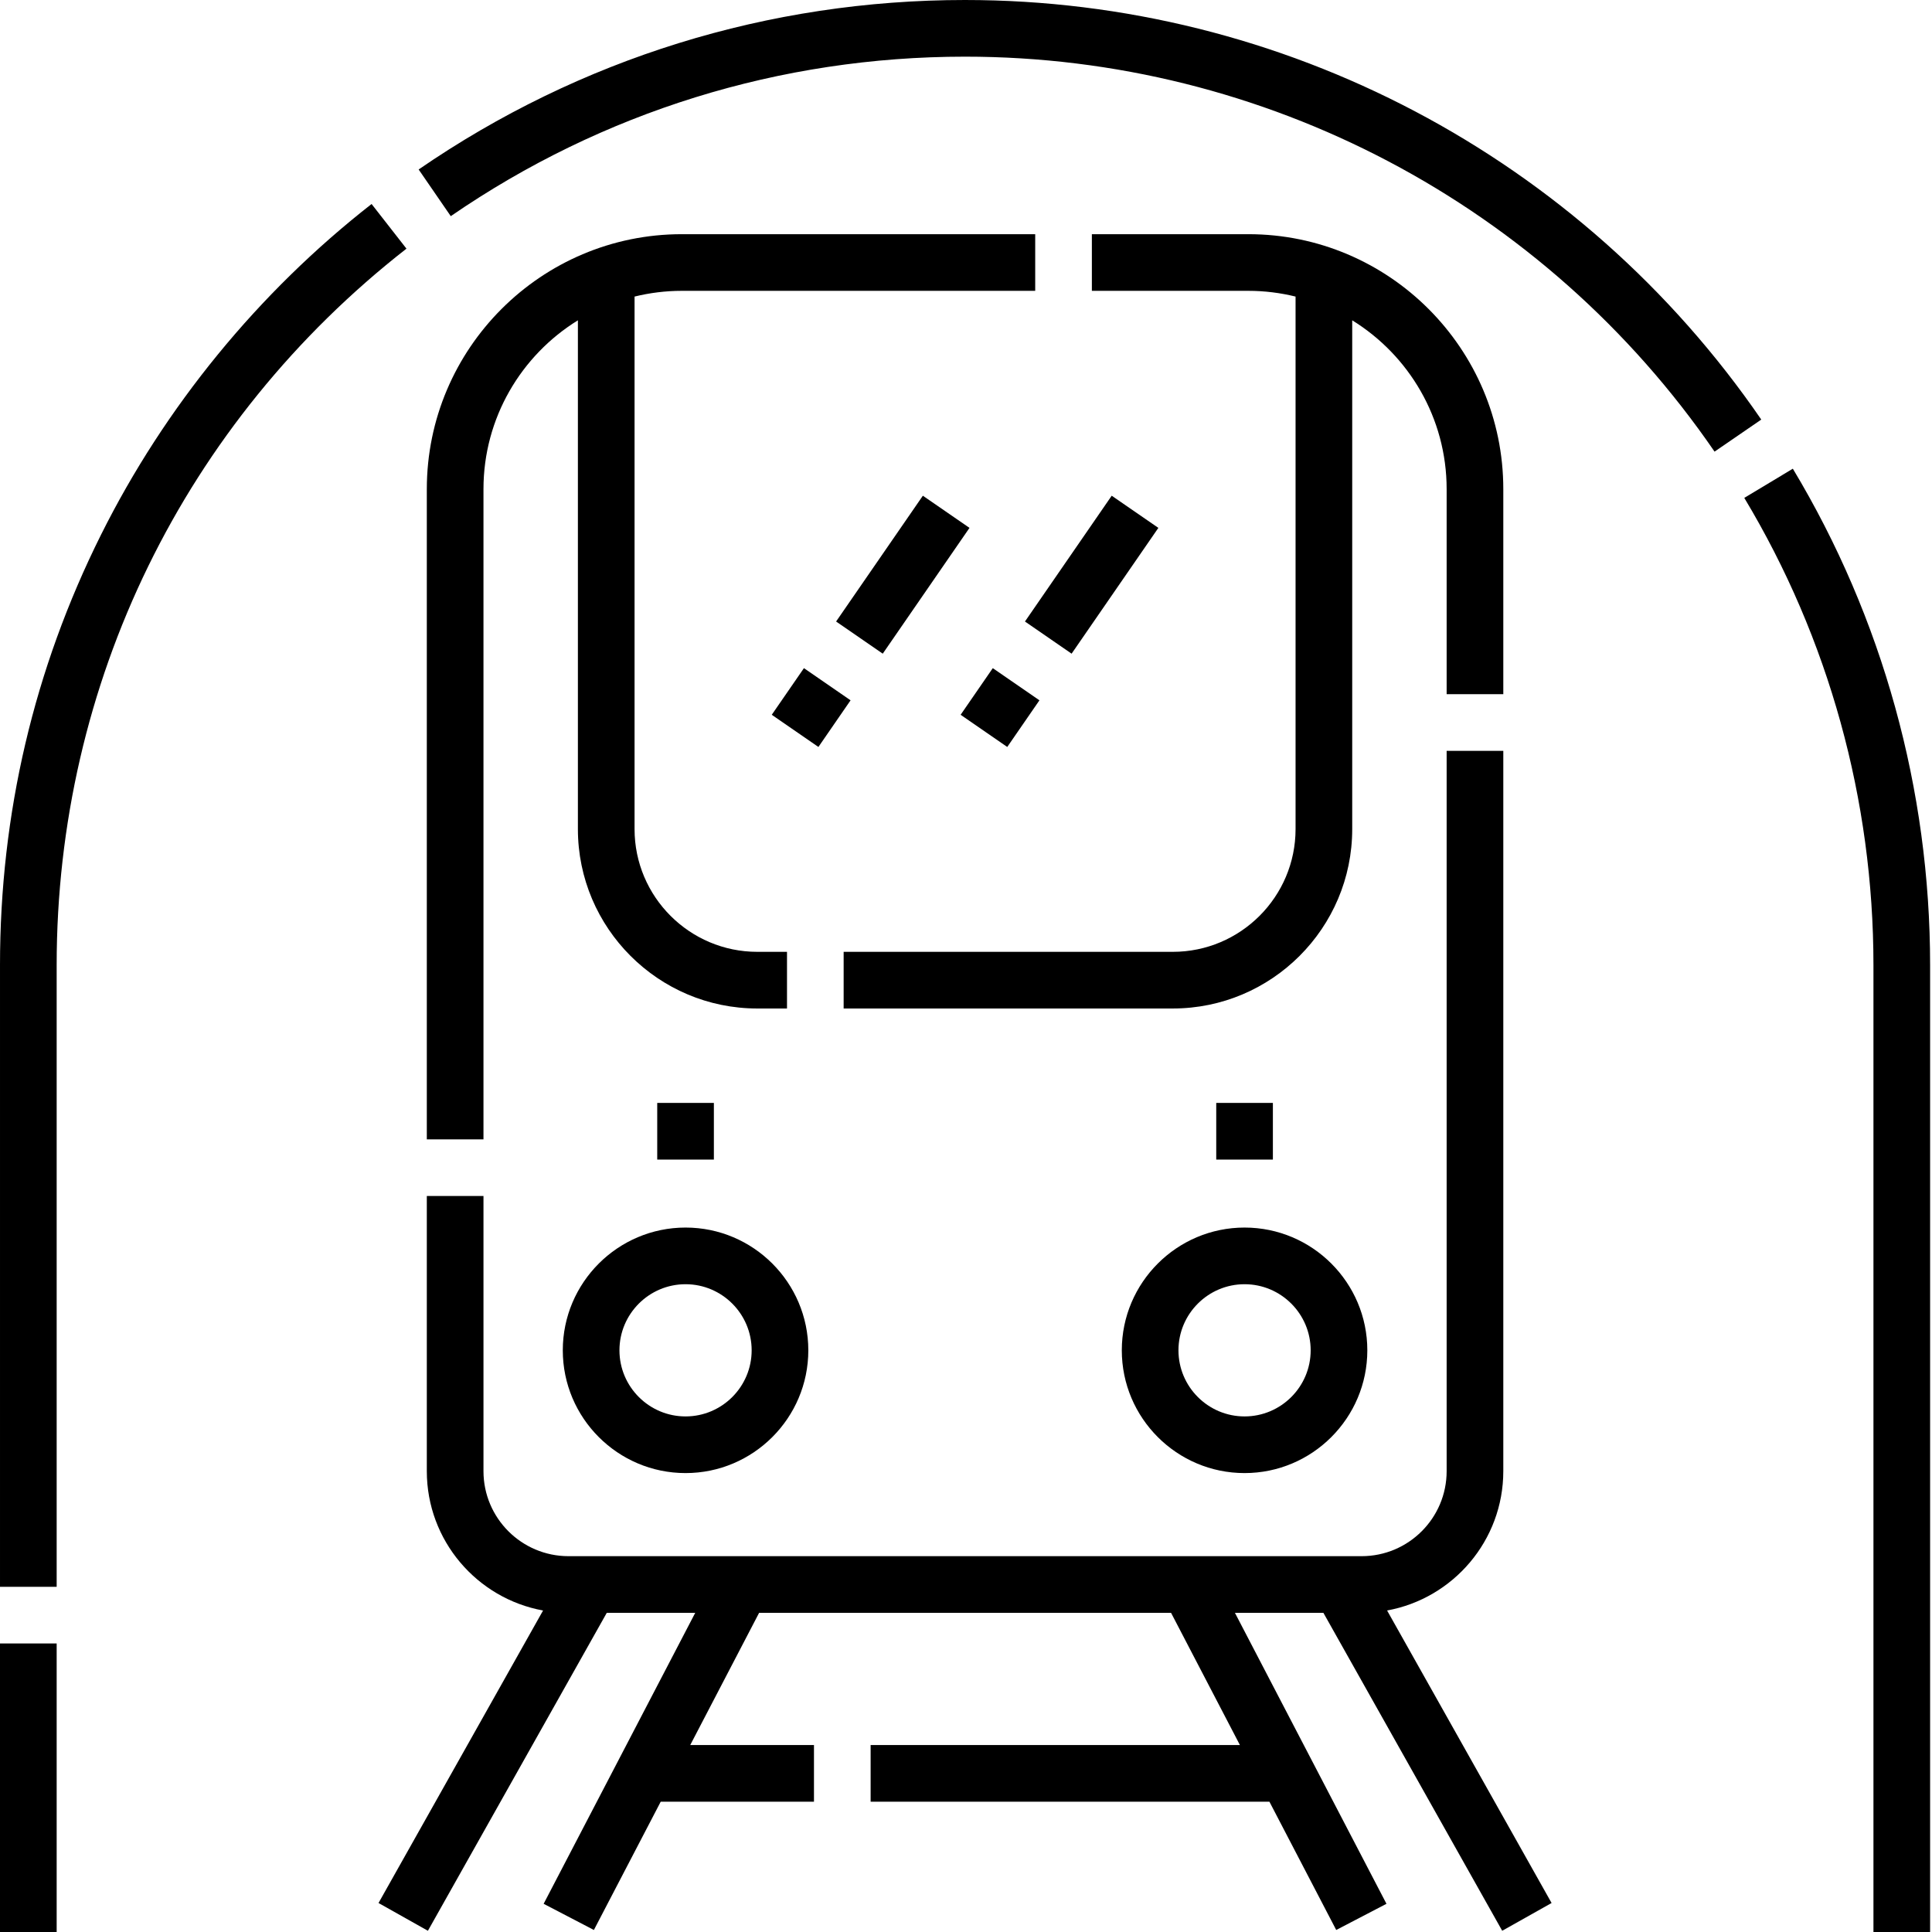 <svg height="512pt" viewBox="0 0 512 512.001" width="512pt" xmlns="http://www.w3.org/2000/svg"><path d="m255.75 0c-52.027 0-102.102 15.531-144.805 44.914l8.512 12.371c40.188-27.652 87.316-42.27 136.293-42.27 79.387 0 153.641 39.129 198.625 104.672l12.379-8.496c-47.785-69.625-126.668-111.191-211.004-111.191zm0 0"/><path d="m98.473 54.062c-29.98 23.414-54.777 53.727-71.707 87.66-17.762 35.598-26.766 73.965-26.766 114.027v164.77h15.016v-164.77c0-74.648 33.785-143.848 92.699-189.852zm0 0"/><path d="m0 435.535h15.016v76.465h-15.016zm0 0"/><path d="m475.121 124.211-12.867 7.734c22.395 37.27 34.23 80.082 34.23 123.805v256.25h15.016v-256.25c0-46.449-12.578-91.934-36.379-131.539zm0 0"/><path d="m398.391 389.879v-190.898h-15.016v190.898c0 12.422-10.102 22.523-22.523 22.523h-210.203c-12.422 0-22.523-10.102-22.523-22.523v-72.926h-15.016v72.926c0 18.402 13.312 33.742 30.809 36.922l-43.605 77.516 13.086 7.359 47.402-84.258h23.441l-40.172 77.109 13.316 6.938 17.711-34h40.613v-15.012h-32.789l18.25-35.035h109.172l18.246 35.035h-97.863v15.012h105.68l17.707 34 13.316-6.938-40.16-77.109h23.445l47.387 84.258 13.086-7.359-43.594-77.52c17.488-3.184 30.797-18.52 30.797-36.918zm0 0"/><path d="m113.109 129.625v172.312h15.016v-172.312c0-18.887 10.023-35.477 25.023-44.738v134.828c0 26.215 21.332 47.547 47.547 47.547h7.867v-15.016h-7.867c-17.938 0-32.531-14.594-32.531-32.531v-141.121c4.012-.984 8.203-1.52 12.512-1.52h93.664v-15.012h-93.664c-37.254 0-67.566 30.309-67.566 67.562zm0 0"/><path d="m310.805 252.246h-87.23v15.016h87.23c26.215 0 47.547-21.332 47.547-47.547v-134.828c15 9.262 25.023 25.852 25.023 44.738v54.34h15.016v-54.34c0-37.254-30.312-67.562-67.566-67.562h-41.469v15.012h41.469c4.312 0 8.5.535 12.512 1.52v141.121c0 17.938-14.594 32.531-32.531 32.531zm0 0"/><path d="m181.68 325.316c-17.938 0-32.535 14.594-32.535 32.531 0 17.941 14.598 32.535 32.535 32.535s32.531-14.594 32.531-32.535c0-17.938-14.594-32.531-32.531-32.531zm0 50.051c-9.66 0-17.52-7.859-17.52-17.52 0-9.656 7.859-17.516 17.52-17.516 9.656 0 17.516 7.859 17.516 17.516 0 9.66-7.859 17.52-17.516 17.52zm0 0"/><path d="m329.824 325.316c-17.938 0-32.535 14.594-32.535 32.531 0 17.941 14.598 32.535 32.535 32.535s32.531-14.594 32.531-32.535c0-17.938-14.594-32.531-32.531-32.531zm0 50.051c-9.66 0-17.52-7.859-17.52-17.52 0-9.656 7.859-17.516 17.52-17.516 9.656 0 17.516 7.859 17.516 17.516 0 9.66-7.859 17.52-17.516 17.52zm0 0"/><path d="m174.172 292.285h15.012v15.016h-15.012zm0 0"/><path d="m322.316 292.285h15.012v15.016h-15.012zm0 0"/><path d="m216.887 197.953-12.363-8.527 8.527-12.359 12.359 8.523zm17.051-24.723-12.363-8.523 22.992-33.336 12.359 8.523zm0 0"/><path d="m266.934 197.953-12.359-8.527 8.523-12.359 12.363 8.523zm17.051-24.723-12.359-8.523 22.988-33.336 12.363 8.523zm0 0"/></svg>